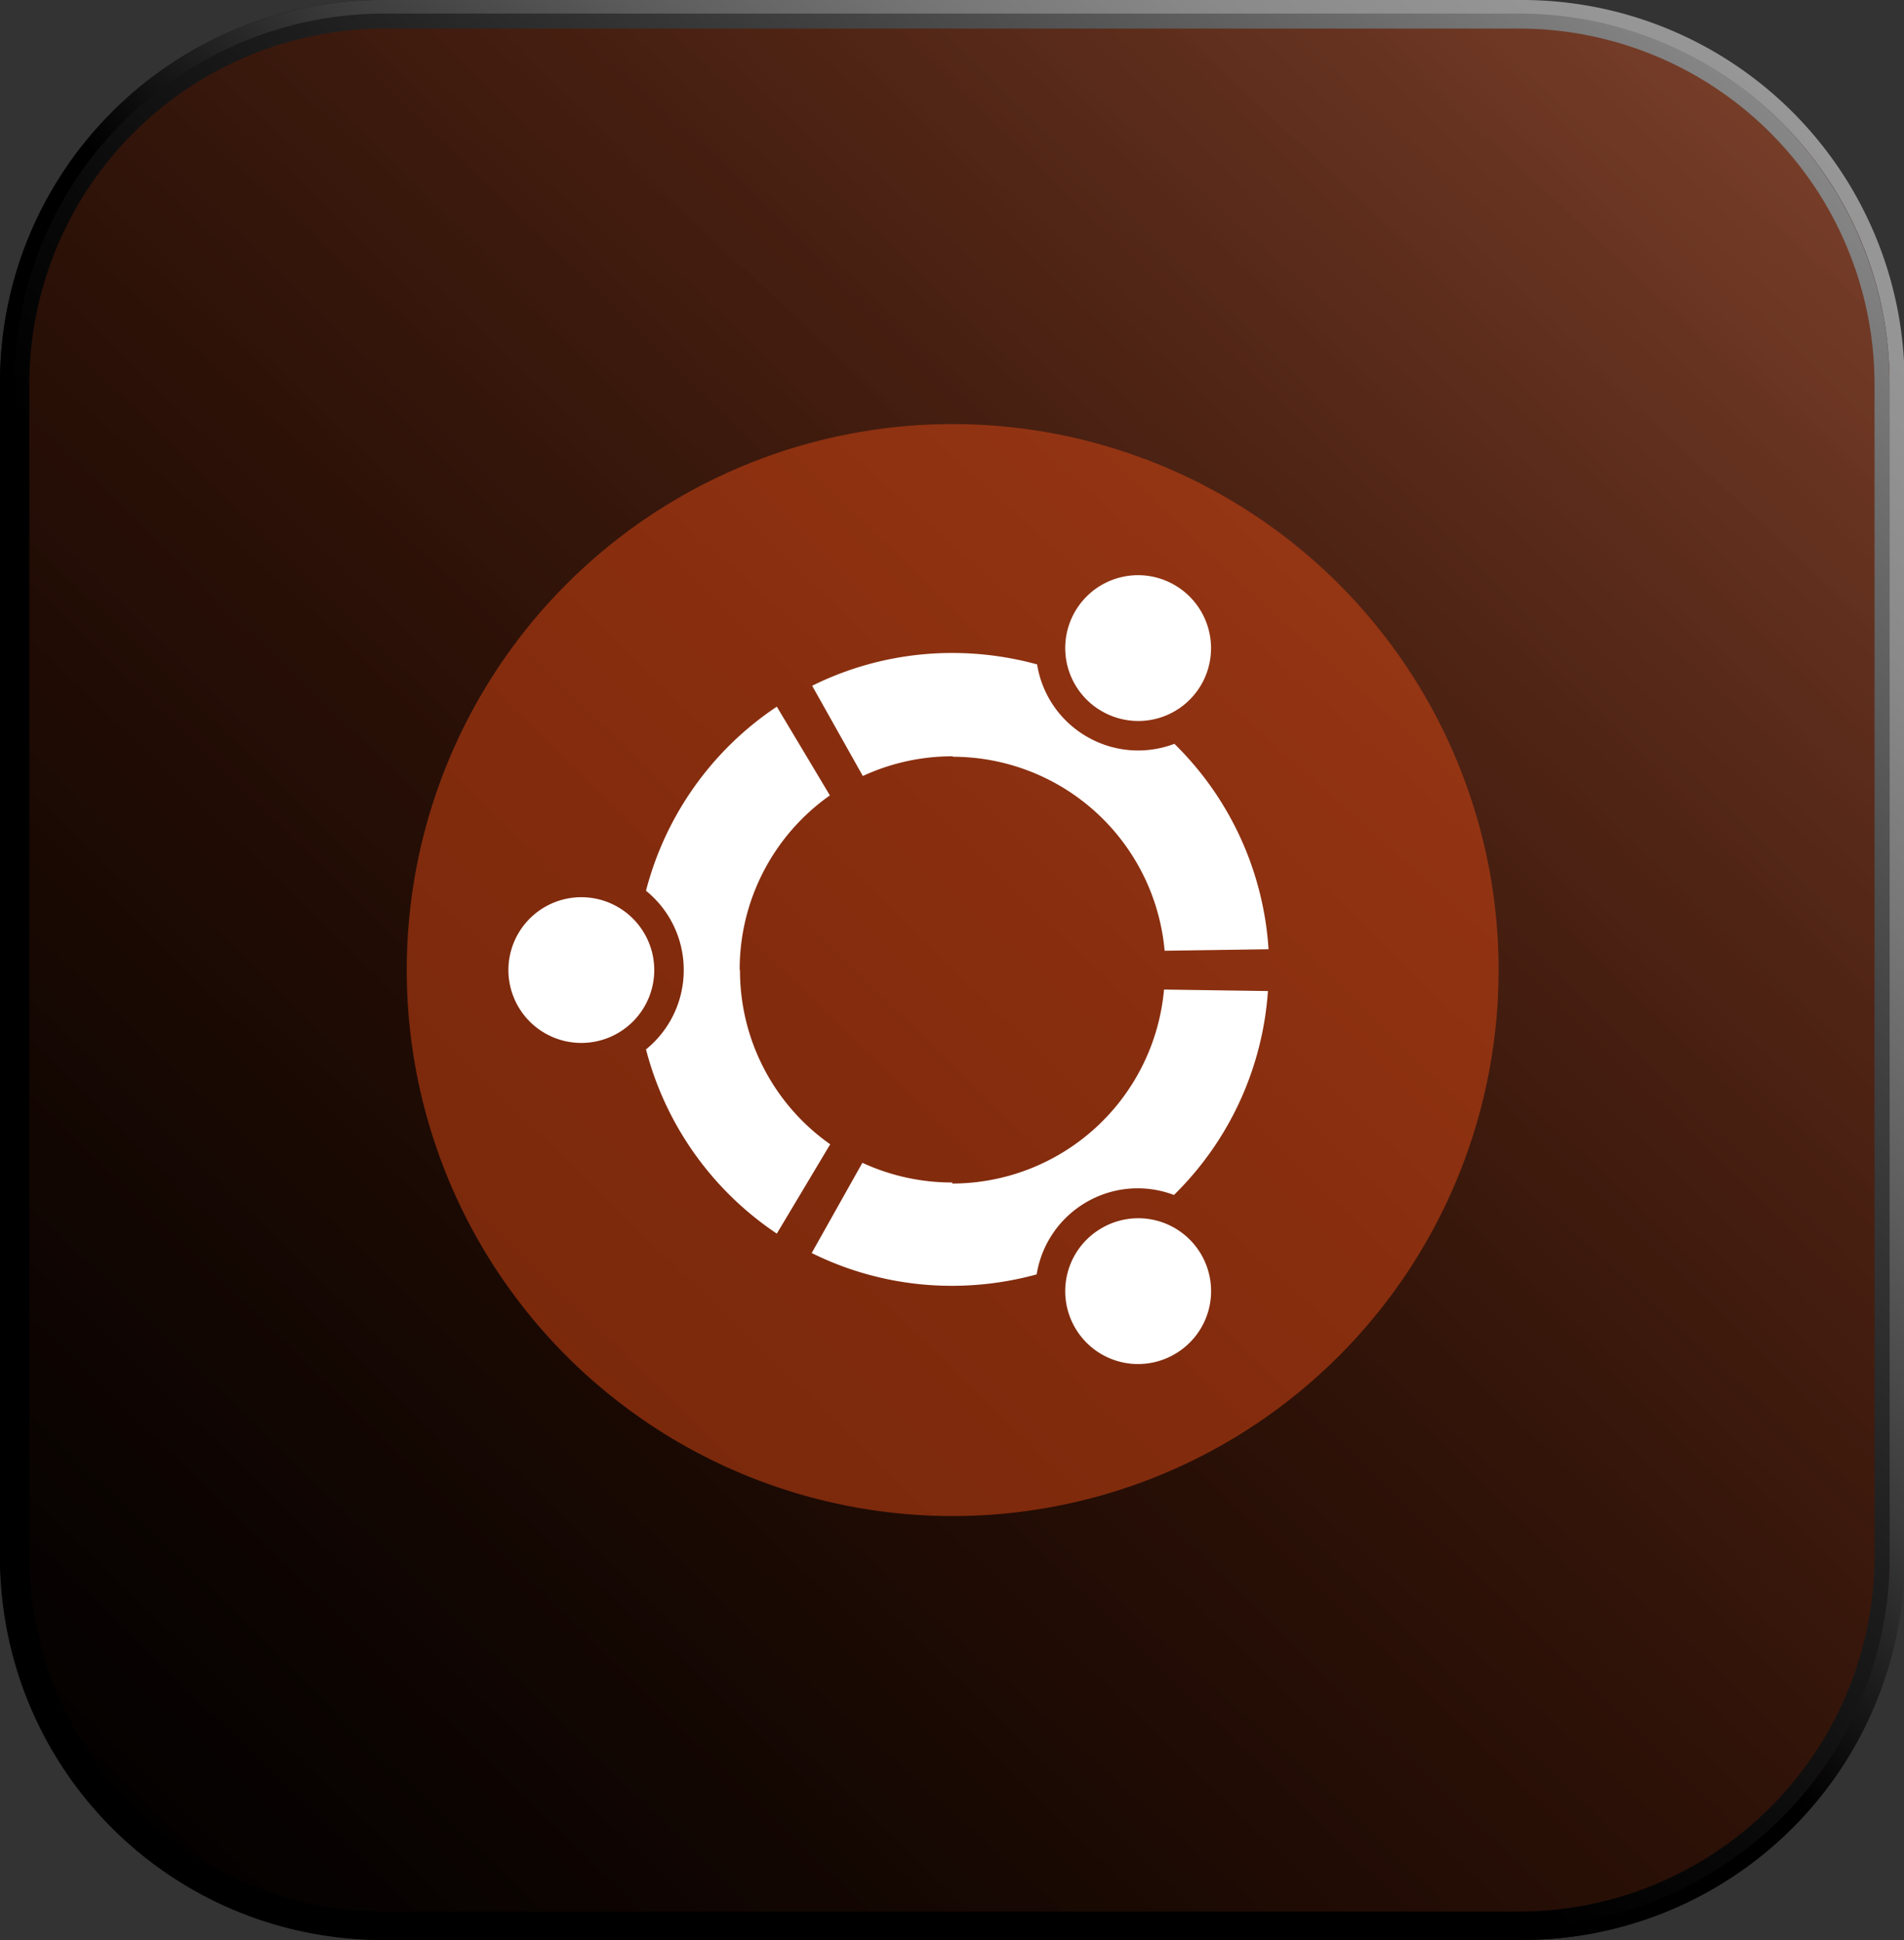 <svg id="Слой_1" data-name="Слой 1" xmlns="http://www.w3.org/2000/svg" xmlns:xlink="http://www.w3.org/1999/xlink" width="126.62" height="129" viewBox="0 0 126.62 129">
  <rect x="0" y="0" width="126.62" height="129" fill="#333333" stroke="none"/>
  <defs>
    <linearGradient id="Безымянный_градиент_32" data-name="Безымянный градиент 32" x1="321.69" y1="-223.98" x2="-4.53" y2="140.24" gradientUnits="userSpaceOnUse">
      <stop offset="0" stop-color="#fff"/>
      <stop offset="0.45" stop-color="#8c8c8c"/>
      <stop offset="0.47" stop-color="#828282"/>
      <stop offset="0.55" stop-color="#5a5a5a"/>
      <stop offset="0.63" stop-color="#3a3a3a"/>
      <stop offset="0.72" stop-color="#202020"/>
      <stop offset="0.8" stop-color="#0e0e0e"/>
      <stop offset="0.9" stop-color="#030303"/>
      <stop offset="1"/>
    </linearGradient>
    <linearGradient id="Безымянный_градиент_86" data-name="Безымянный градиент 86" x1="287.05" y1="-370.08" x2="134.75" y2="-199.42" gradientUnits="userSpaceOnUse">
      <stop offset="0" stop-color="#dd4814"/>
      <stop offset="0.02" stop-color="#dd4814"/>
      <stop offset="0.2" stop-color="#dd4814"/>
      <stop offset="0.45" stop-color="#dd4814"/>
      <stop offset="0.67" stop-color="#dd4814"/>
      <stop offset="1" stop-color="#dd4814"/>
    </linearGradient>
    <linearGradient id="Безымянный_градиент_14" data-name="Безымянный градиент 14" x1="285.34" y1="-362.79" x2="168.14" y2="-242.19" gradientUnits="userSpaceOnUse">
      <stop offset="0" stop-opacity="0"/>
      <stop offset="1"/>
    </linearGradient>
    <linearGradient id="Безымянный_градиент_59" data-name="Безымянный градиент 59" x1="288.58" y1="-366.54" x2="163.84" y2="-237.35" gradientUnits="userSpaceOnUse">
      <stop offset="0" stop-color="#999"/>
      <stop offset="0.09" stop-color="#959595"/>
      <stop offset="0.17" stop-color="#8a8a8a"/>
      <stop offset="0.24" stop-color="#777"/>
      <stop offset="0.32" stop-color="#5c5c5c"/>
      <stop offset="0.4" stop-color="#3a3a3a"/>
      <stop offset="0.47" stop-color="#101010"/>
      <stop offset="0.5"/>
    </linearGradient>
    <linearGradient id="Безымянный_градиент_48" data-name="Безымянный градиент 48" x1="288.75" y1="-365.91" x2="165.05" y2="-239.39" gradientUnits="userSpaceOnUse">
      <stop offset="0" stop-color="#999"/>
      <stop offset="0.12" stop-color="#717171"/>
      <stop offset="0.28" stop-color="#414141"/>
      <stop offset="0.42" stop-color="#1d1d1d"/>
      <stop offset="0.53" stop-color="#080808"/>
      <stop offset="0.6"/>
    </linearGradient>
  </defs>
  <g id="Badget">
    <rect id="IconBackgroundMesh" width="126.62" height="129" rx="25.43" fill="url(#Безымянный_градиент_32)"/>
    <g id="IconBackgroundMesh-2" data-name="IconBackgroundMesh" opacity="0.4">
      <path d="M188.91-366a24.64,24.64,0,0,0-24.62,24.65v77.91a24.64,24.64,0,0,0,24.62,24.65h75.47A24.64,24.64,0,0,0,289-263.44v-77.91A24.64,24.64,0,0,0,264.38-366Z" transform="translate(-163.34 366.9)" fill="url(#Безымянный_градиент_86)"/>
    </g>
    <path id="IconBackgroundMesh-3" data-name="IconBackgroundMesh" d="M188.91-366a24.64,24.64,0,0,0-24.62,24.65v77.91a24.64,24.64,0,0,0,24.62,24.65h75.47A24.64,24.64,0,0,0,289-263.44v-77.91A24.64,24.64,0,0,0,264.38-366Z" transform="translate(-163.34 366.9)" fill="url(#Безымянный_градиент_14)"/>
    <path id="IconBackgroundMesh-4" data-name="IconBackgroundMesh" d="M264.53-365.9A24.46,24.46,0,0,1,289-341.47v78.15a24.45,24.45,0,0,1-24.43,24.42H188.76a24.44,24.44,0,0,1-24.42-24.42v-78.15a24.45,24.45,0,0,1,24.42-24.43h75.77m0-1H188.76a25.43,25.43,0,0,0-25.42,25.43v78.15a25.42,25.42,0,0,0,25.42,25.42h75.77A25.43,25.43,0,0,0,290-263.32v-78.15a25.44,25.44,0,0,0-25.43-25.43Z" transform="translate(-163.34 366.9)" fill="url(#Безымянный_градиент_59)"/>
    <path id="IconBackgroundMesh-5" data-name="IconBackgroundMesh" d="M264.38-365A23.66,23.66,0,0,1,288-341.35v77.91a23.66,23.66,0,0,1-23.62,23.65H188.91a23.66,23.66,0,0,1-23.62-23.65v-77.91A23.66,23.66,0,0,1,188.91-365h75.47m0-1H188.91a24.64,24.64,0,0,0-24.62,24.65v77.91a24.64,24.64,0,0,0,24.62,24.65h75.47A24.64,24.64,0,0,0,289-263.44v-77.91A24.64,24.64,0,0,0,264.38-366Z" transform="translate(-163.34 366.9)" fill="url(#Безымянный_градиент_48)"/>
  </g>
  <g id="Ubuntu">
    <path d="M263-302.39a36.3,36.3,0,0,1-36.3,36.3,36.3,36.3,0,0,1-36.31-36.3,36.3,36.3,0,0,1,36.31-36.31A36.3,36.3,0,0,1,263-302.39Z" transform="translate(-163.34 366.9)" fill="#dd4814" opacity="0.5"/>
    <path d="M202-307.24a4.85,4.85,0,0,0-4.85,4.85,4.85,4.85,0,0,0,4.85,4.84,4.85,4.85,0,0,0,4.85-4.84,4.85,4.85,0,0,0-4.85-4.85Zm34.61,22a4.84,4.84,0,0,0-1.78,6.62,4.84,4.84,0,0,0,6.62,1.77,4.84,4.84,0,0,0,1.78-6.62,4.84,4.84,0,0,0-6.62-1.77Zm-24.08-17.18a14.15,14.15,0,0,1,6-11.59L215-319.91a21.05,21.05,0,0,0-8.7,12.24,6.77,6.77,0,0,1,2.51,5.28,6.78,6.78,0,0,1-2.51,5.27,21.11,21.11,0,0,0,8.7,12.25l3.55-5.94a14.13,14.13,0,0,1-6-11.58Zm14.16-14.16a14.16,14.16,0,0,1,14.1,12.9l6.91-.1a21,21,0,0,0-6.26-13.66,6.78,6.78,0,0,1-5.81-.47,6.78,6.78,0,0,1-3.32-4.81,21.29,21.29,0,0,0-5.62-.76,20.91,20.91,0,0,0-9.34,2.18l3.37,6a14.17,14.17,0,0,1,6-1.31Zm0,28.31a14.17,14.17,0,0,1-6-1.31l-3.37,6a20.94,20.94,0,0,0,9.34,2.18,21.24,21.24,0,0,0,5.62-.76,6.8,6.8,0,0,1,3.32-4.81,6.78,6.78,0,0,1,5.81-.47A21,21,0,0,0,247.66-301l-6.91-.1a14.16,14.16,0,0,1-14.1,12.9Zm9.92-31.34a4.84,4.84,0,0,0,6.62-1.77,4.85,4.85,0,0,0-1.78-6.62,4.84,4.84,0,0,0-6.62,1.77,4.84,4.84,0,0,0,1.78,6.62Z" transform="translate(-163.34 366.9)" fill="#fff"/>
  </g>
</svg>
